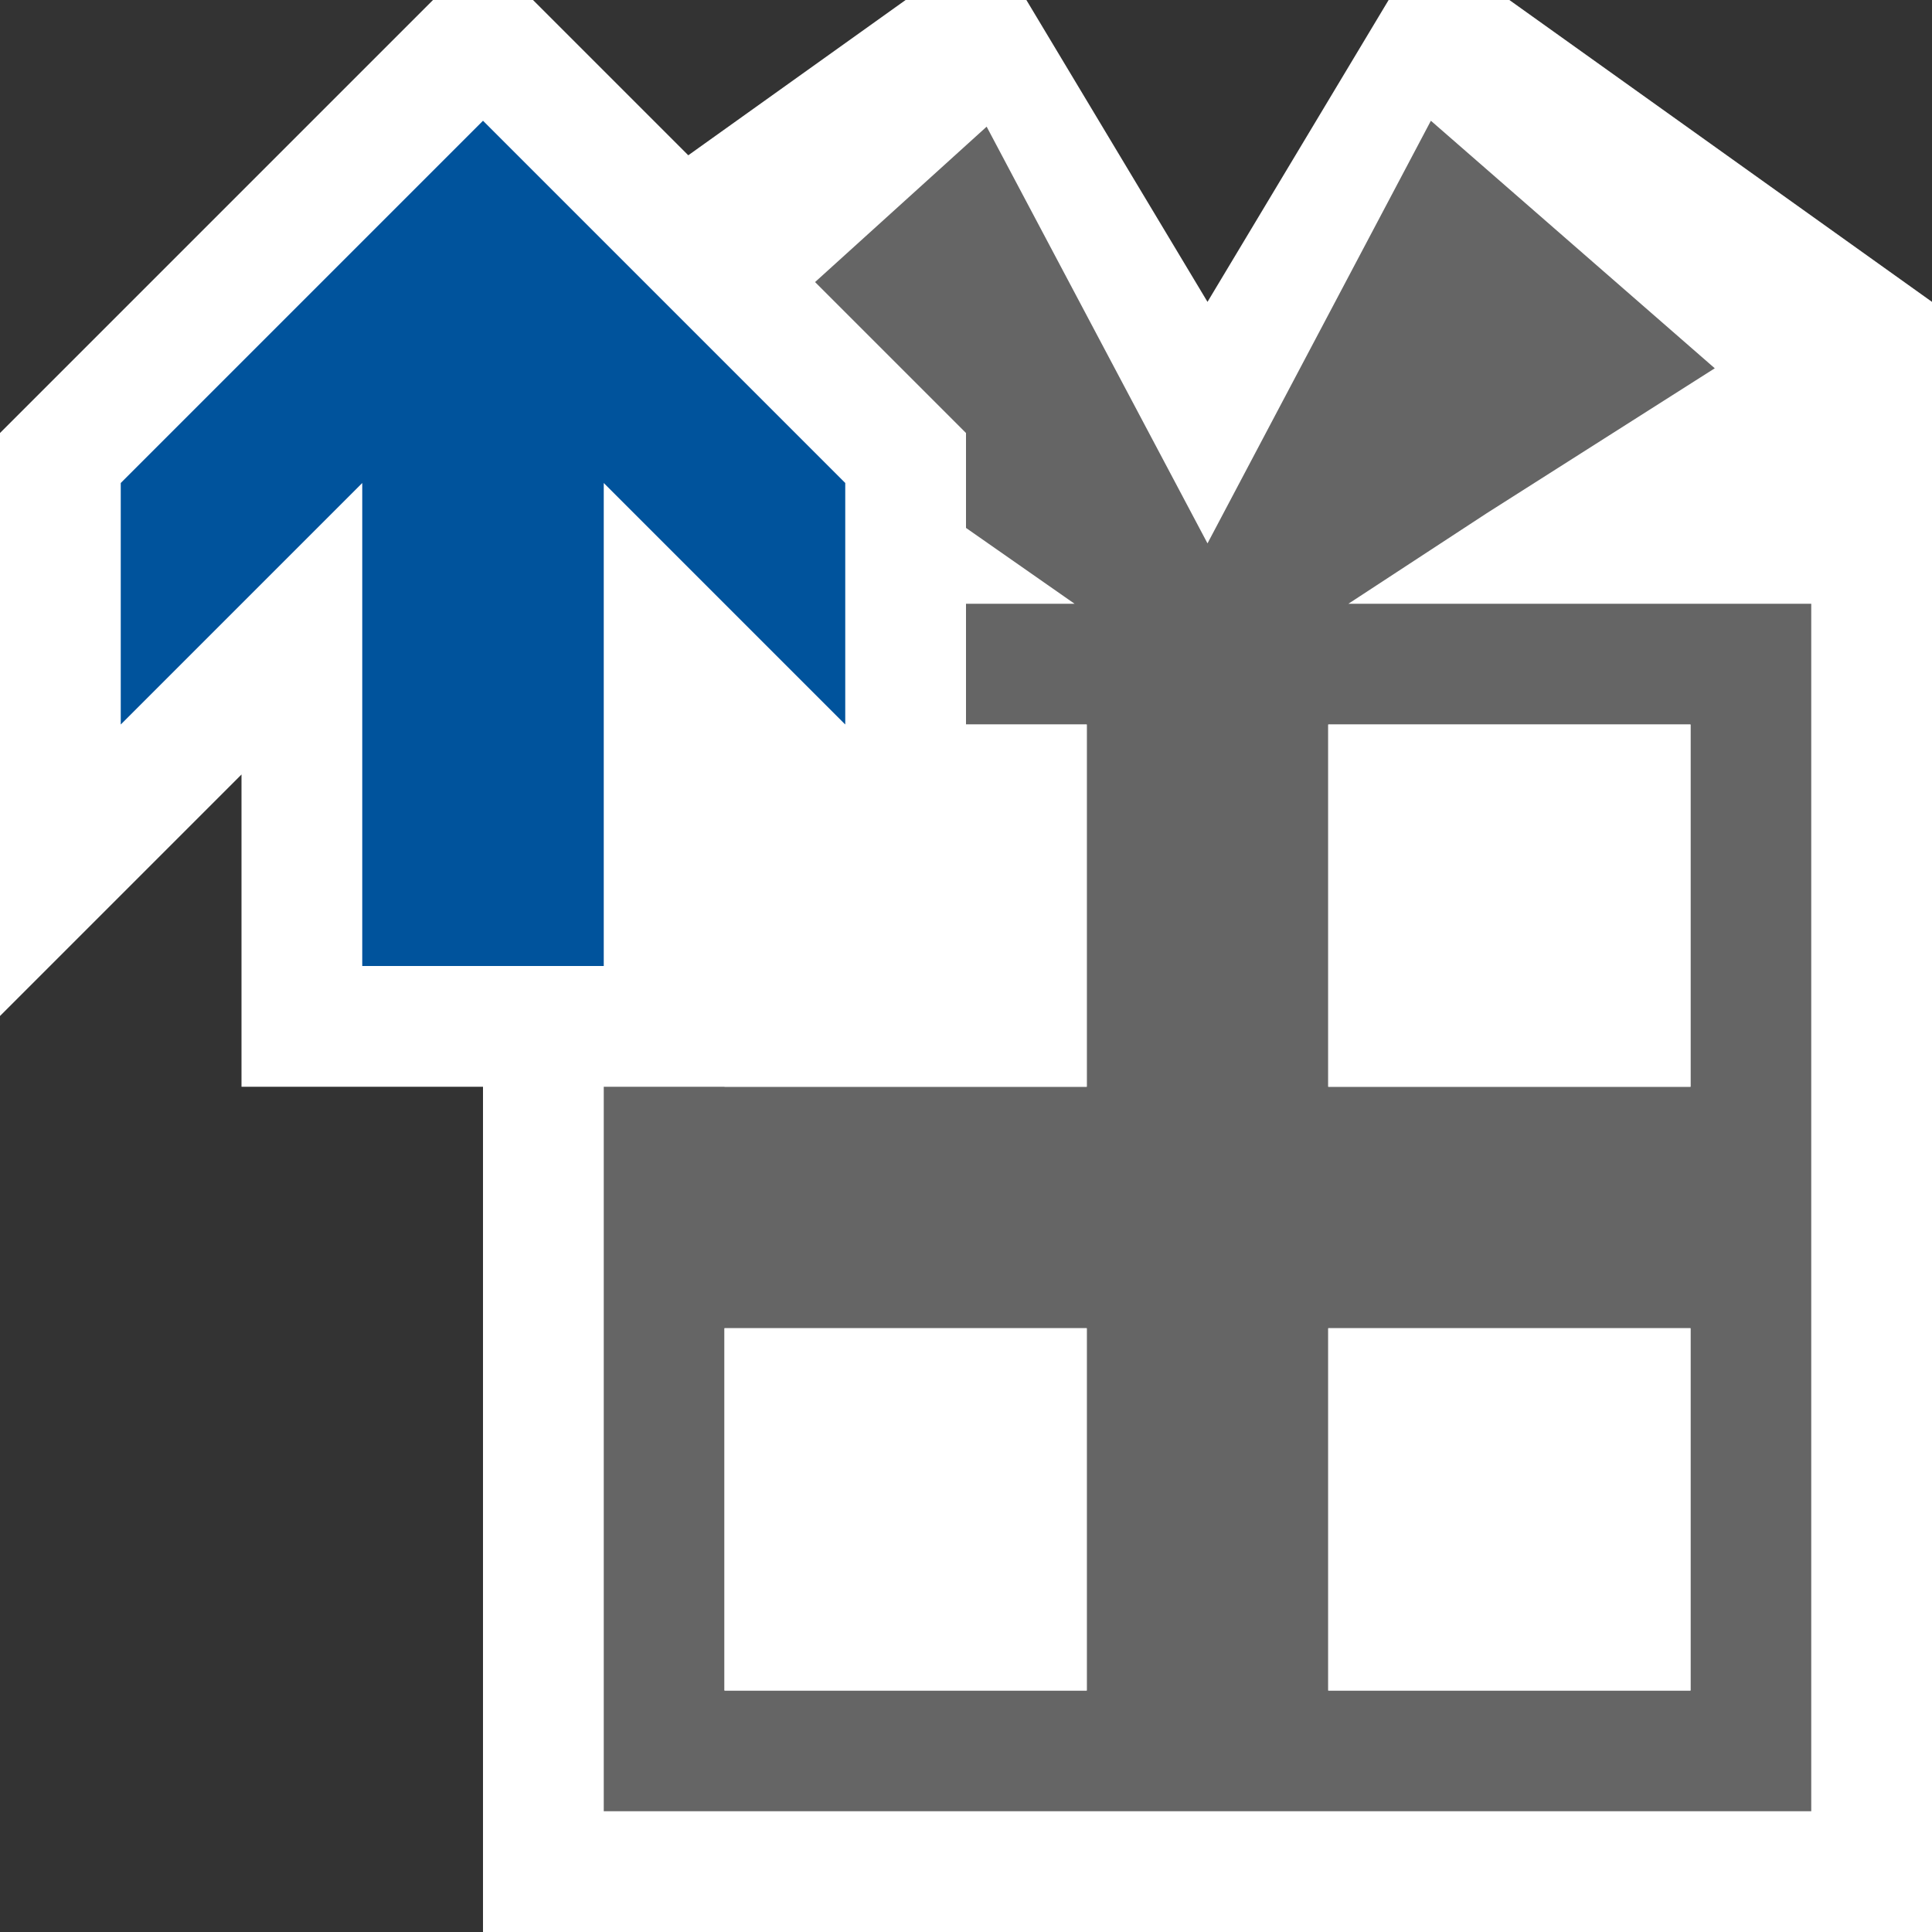 <svg xmlns="http://www.w3.org/2000/svg" width="16" height="16"><rect width="100%" height="100%" fill="#333333" stroke="none"/><style type="text/css">.icon-canvas-transparent{opacity:0;fill:#F6F6F6;} .icon-white{fill:#FFFFFF;} .icon-vs-action-blue{fill:#00539C;} .icon-vso-bg{fill:#656565;}</style><path class="icon-canvas-transparent" d="M16 16h-16v-16h16v16z" id="canvas"/><path class="icon-white" d="M16 2.5v13.5h-12v-7h-2v-2.586l-2 2v-4.828l3.586-3.586h.828l1.286 1.286 1.8-1.286h1l1.5 2.5 1.5-2.5h1l3.5 2.5z" id="outline"/><path class="icon-vso-bg" d="M11.167 5l1.146-.75 1.888-1.2-2.351-2.05-1.85 3.5-1.829-3.451-1.421 1.287 1.25 1.25v.786l.899.628h-.899v1h1v3h-4v6h10v-10h-3.833zm-2.167 9h-3v-3h3v3zm5 0h-3v-3h3v3zm0-5h-3v-3h3v3z" id="iconBg"/><path class="icon-white" d="M14 6v3h-3v-3h3zm-8 8h3v-3h-3v3zm2-5.586l-2-2v2.586h3v-3h-1v2.414zm6 2.586h-3v3h3v-3z" id="iconFg"/><polygon class="icon-vs-action-blue" points="7,4 4,1 1,4 1,6 3,4 3,8 5,8 5,4 7,6" id="colorAction"/></svg>